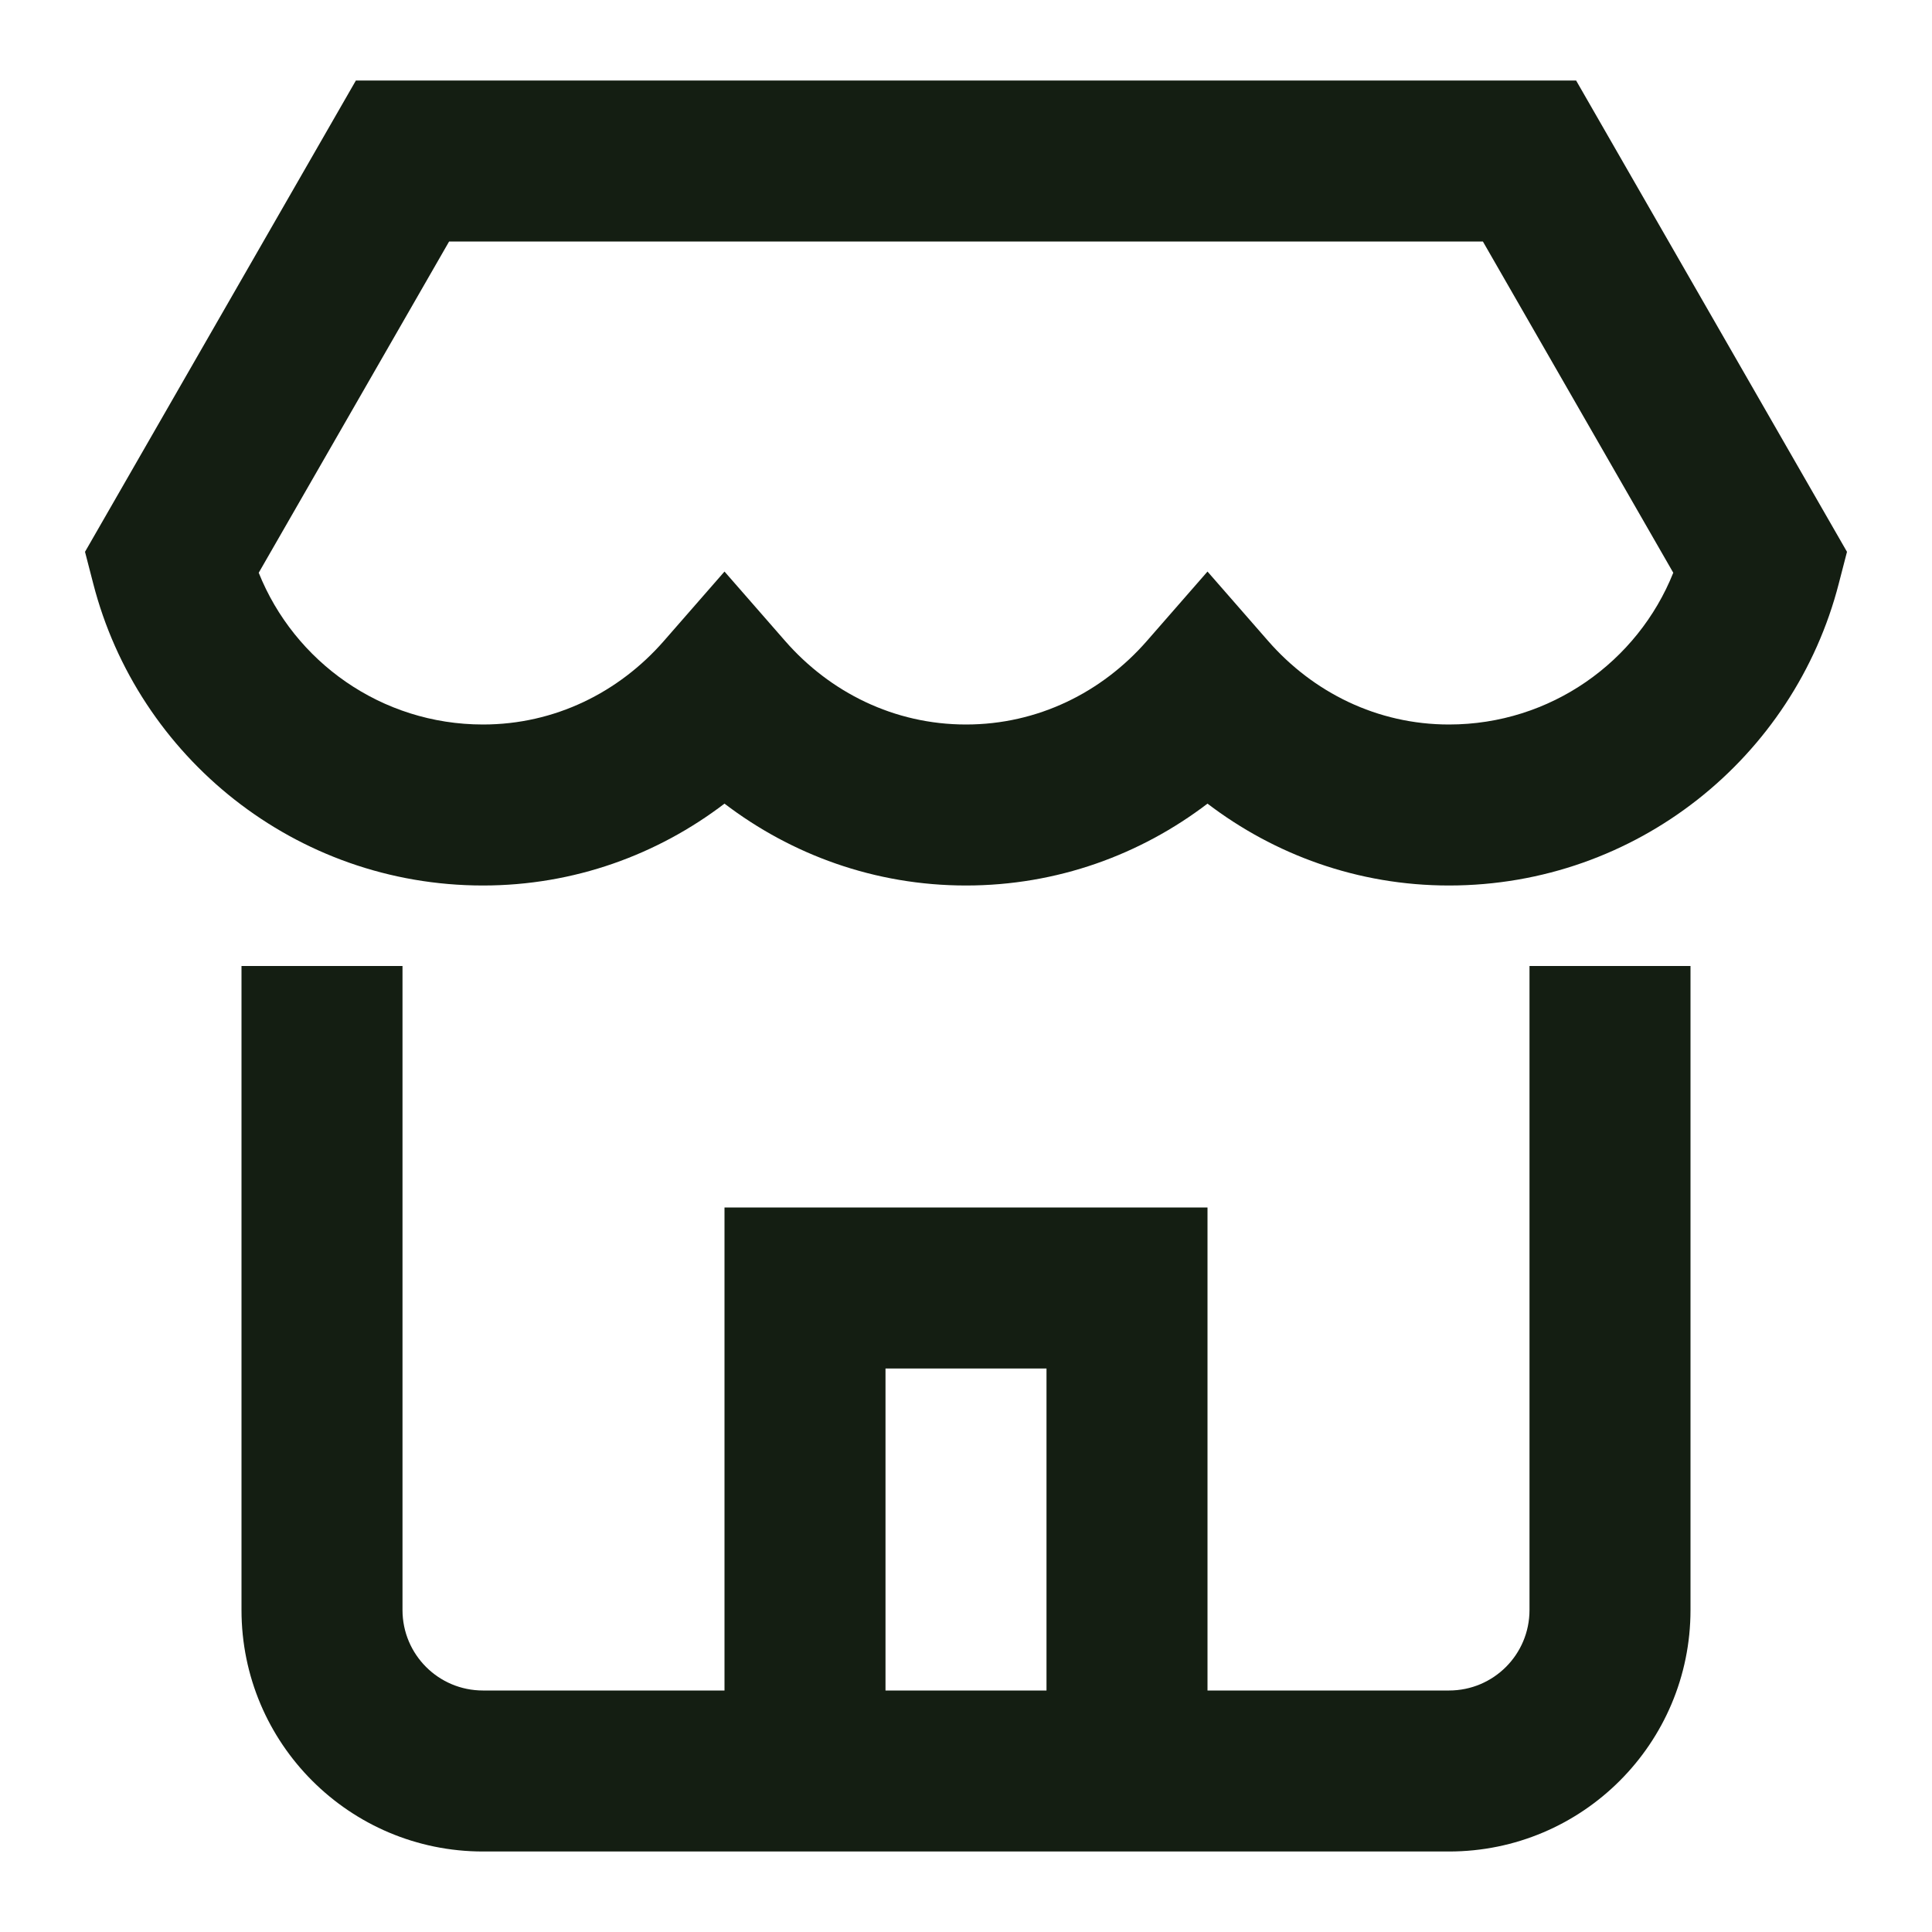 <svg width="24" height="24" viewBox="0 0 24 24" fill="none" xmlns="http://www.w3.org/2000/svg">
<path fill-rule="evenodd" clip-rule="evenodd" d="M5 12V20C5 20.553 5.447 21 6 21H18C18.553 21 19 20.553 19 20V12H21V20C21 21.657 19.657 23 18 23H6C4.343 23 3 21.657 3 20V12H5Z" fill="#141E12"/>
<path fill-rule="evenodd" clip-rule="evenodd" d="M9 15H15V22H13V17H11V22H9V15Z" fill="#141E12"/>
<path fill-rule="evenodd" clip-rule="evenodd" d="M4.421 1H19.579L22.944 6.855L22.842 7.249C22.288 9.405 20.331 11 18 11C16.864 11 15.829 10.615 15 9.983C14.171 10.615 13.136 11 12 11C10.864 11 9.829 10.615 9 9.983C8.171 10.615 7.136 11 6 11C3.669 11 1.712 9.405 1.158 7.249L1.056 6.855L4.421 1ZM5.579 3L3.214 7.115C3.656 8.22 4.738 9 6 9C6.892 9 7.689 8.601 8.247 7.962L9 7.1L9.753 7.962C10.311 8.601 11.108 9 12 9C12.892 9 13.689 8.601 14.247 7.962L15 7.1L15.753 7.962C16.311 8.601 17.108 9 18 9C19.262 9 20.344 8.22 20.786 7.115L18.421 3H5.579Z" fill="#141E12"/>
</svg>
